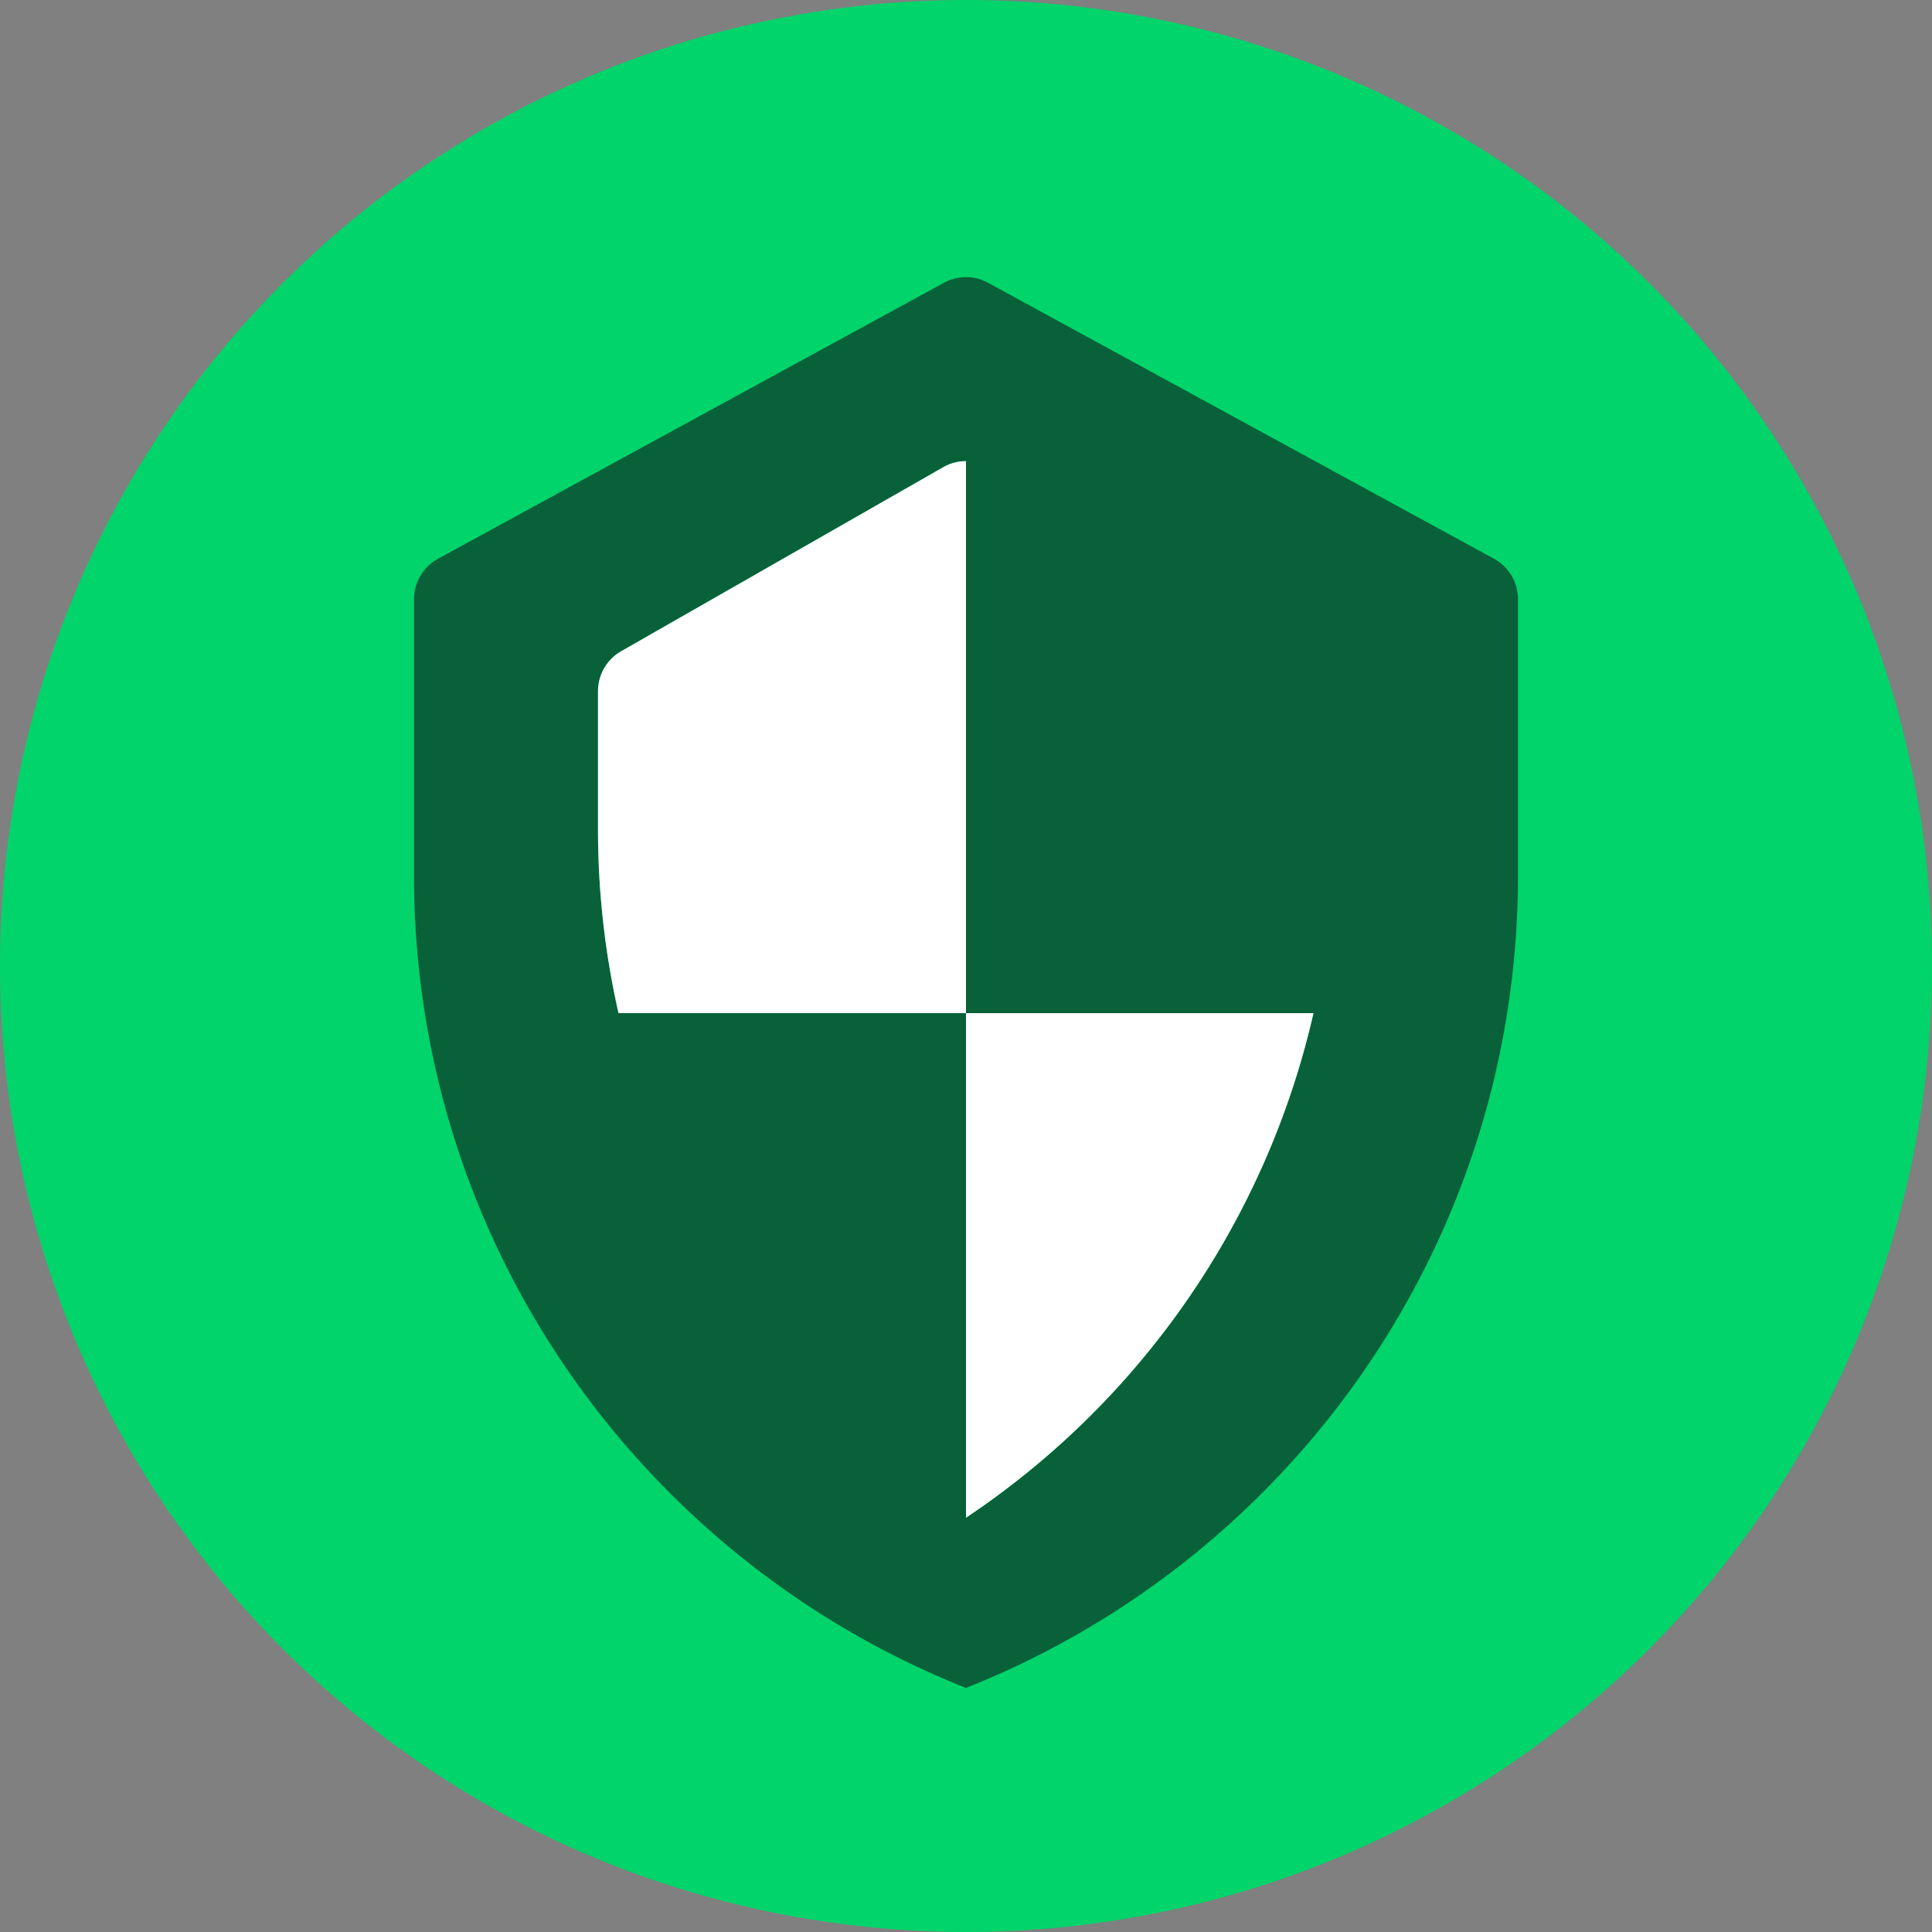 <svg viewBox="0 0 42 42" xmlns="http://www.w3.org/2000/svg" xmlns:xlink="http://www.w3.org/1999/xlink"><rect x="0" y="0" width="42" height="42" fill="#808080" stroke="none"/><title>icon</title><defs><circle id="a" cx="21" cy="21" r="21"/></defs><g fill="none" fill-rule="evenodd"><mask id="b" fill="#fff"><use xlink:href="#a"/></mask><use fill="#00D46A" xlink:href="#a"/><g mask="url(#b)"><path d="M21 32.994V22.025h-7.554a18.057 18.057 0 0 1-.446-4v-3a.998.998 0 0 1 .504-.868l7-4a.995.995 0 0 1 .496-.132v12h7.554A18.02 18.02 0 0 1 21 32.994m11.47-20.852l-.97-.529L21.484 6.15a.995.995 0 0 0-.968 0L10.5 11.613l-.97.53a1 1 0 0 0-.528.832H9v6.05c0 1.02.08 2.023.236 3 1.063 6.701 5.63 12.236 11.764 14.669 6.135-2.433 10.701-7.968 11.764-14.669.155-.977.236-1.98.236-3v-6.05h-.002a1 1 0 0 0-.528-.833" fill-opacity=".6" fill="#0E141A"/><path d="M21 32.994a18.02 18.02 0 0 0 7.554-10.969H21v10.969zm-.496-22.837l-7 4a1.005 1.005 0 0 0-.504.868v3c0 1.375.154 2.714.446 4H21v-12c-.18 0-.35.048-.496.132" fill="#FFF"/></g></g></svg>